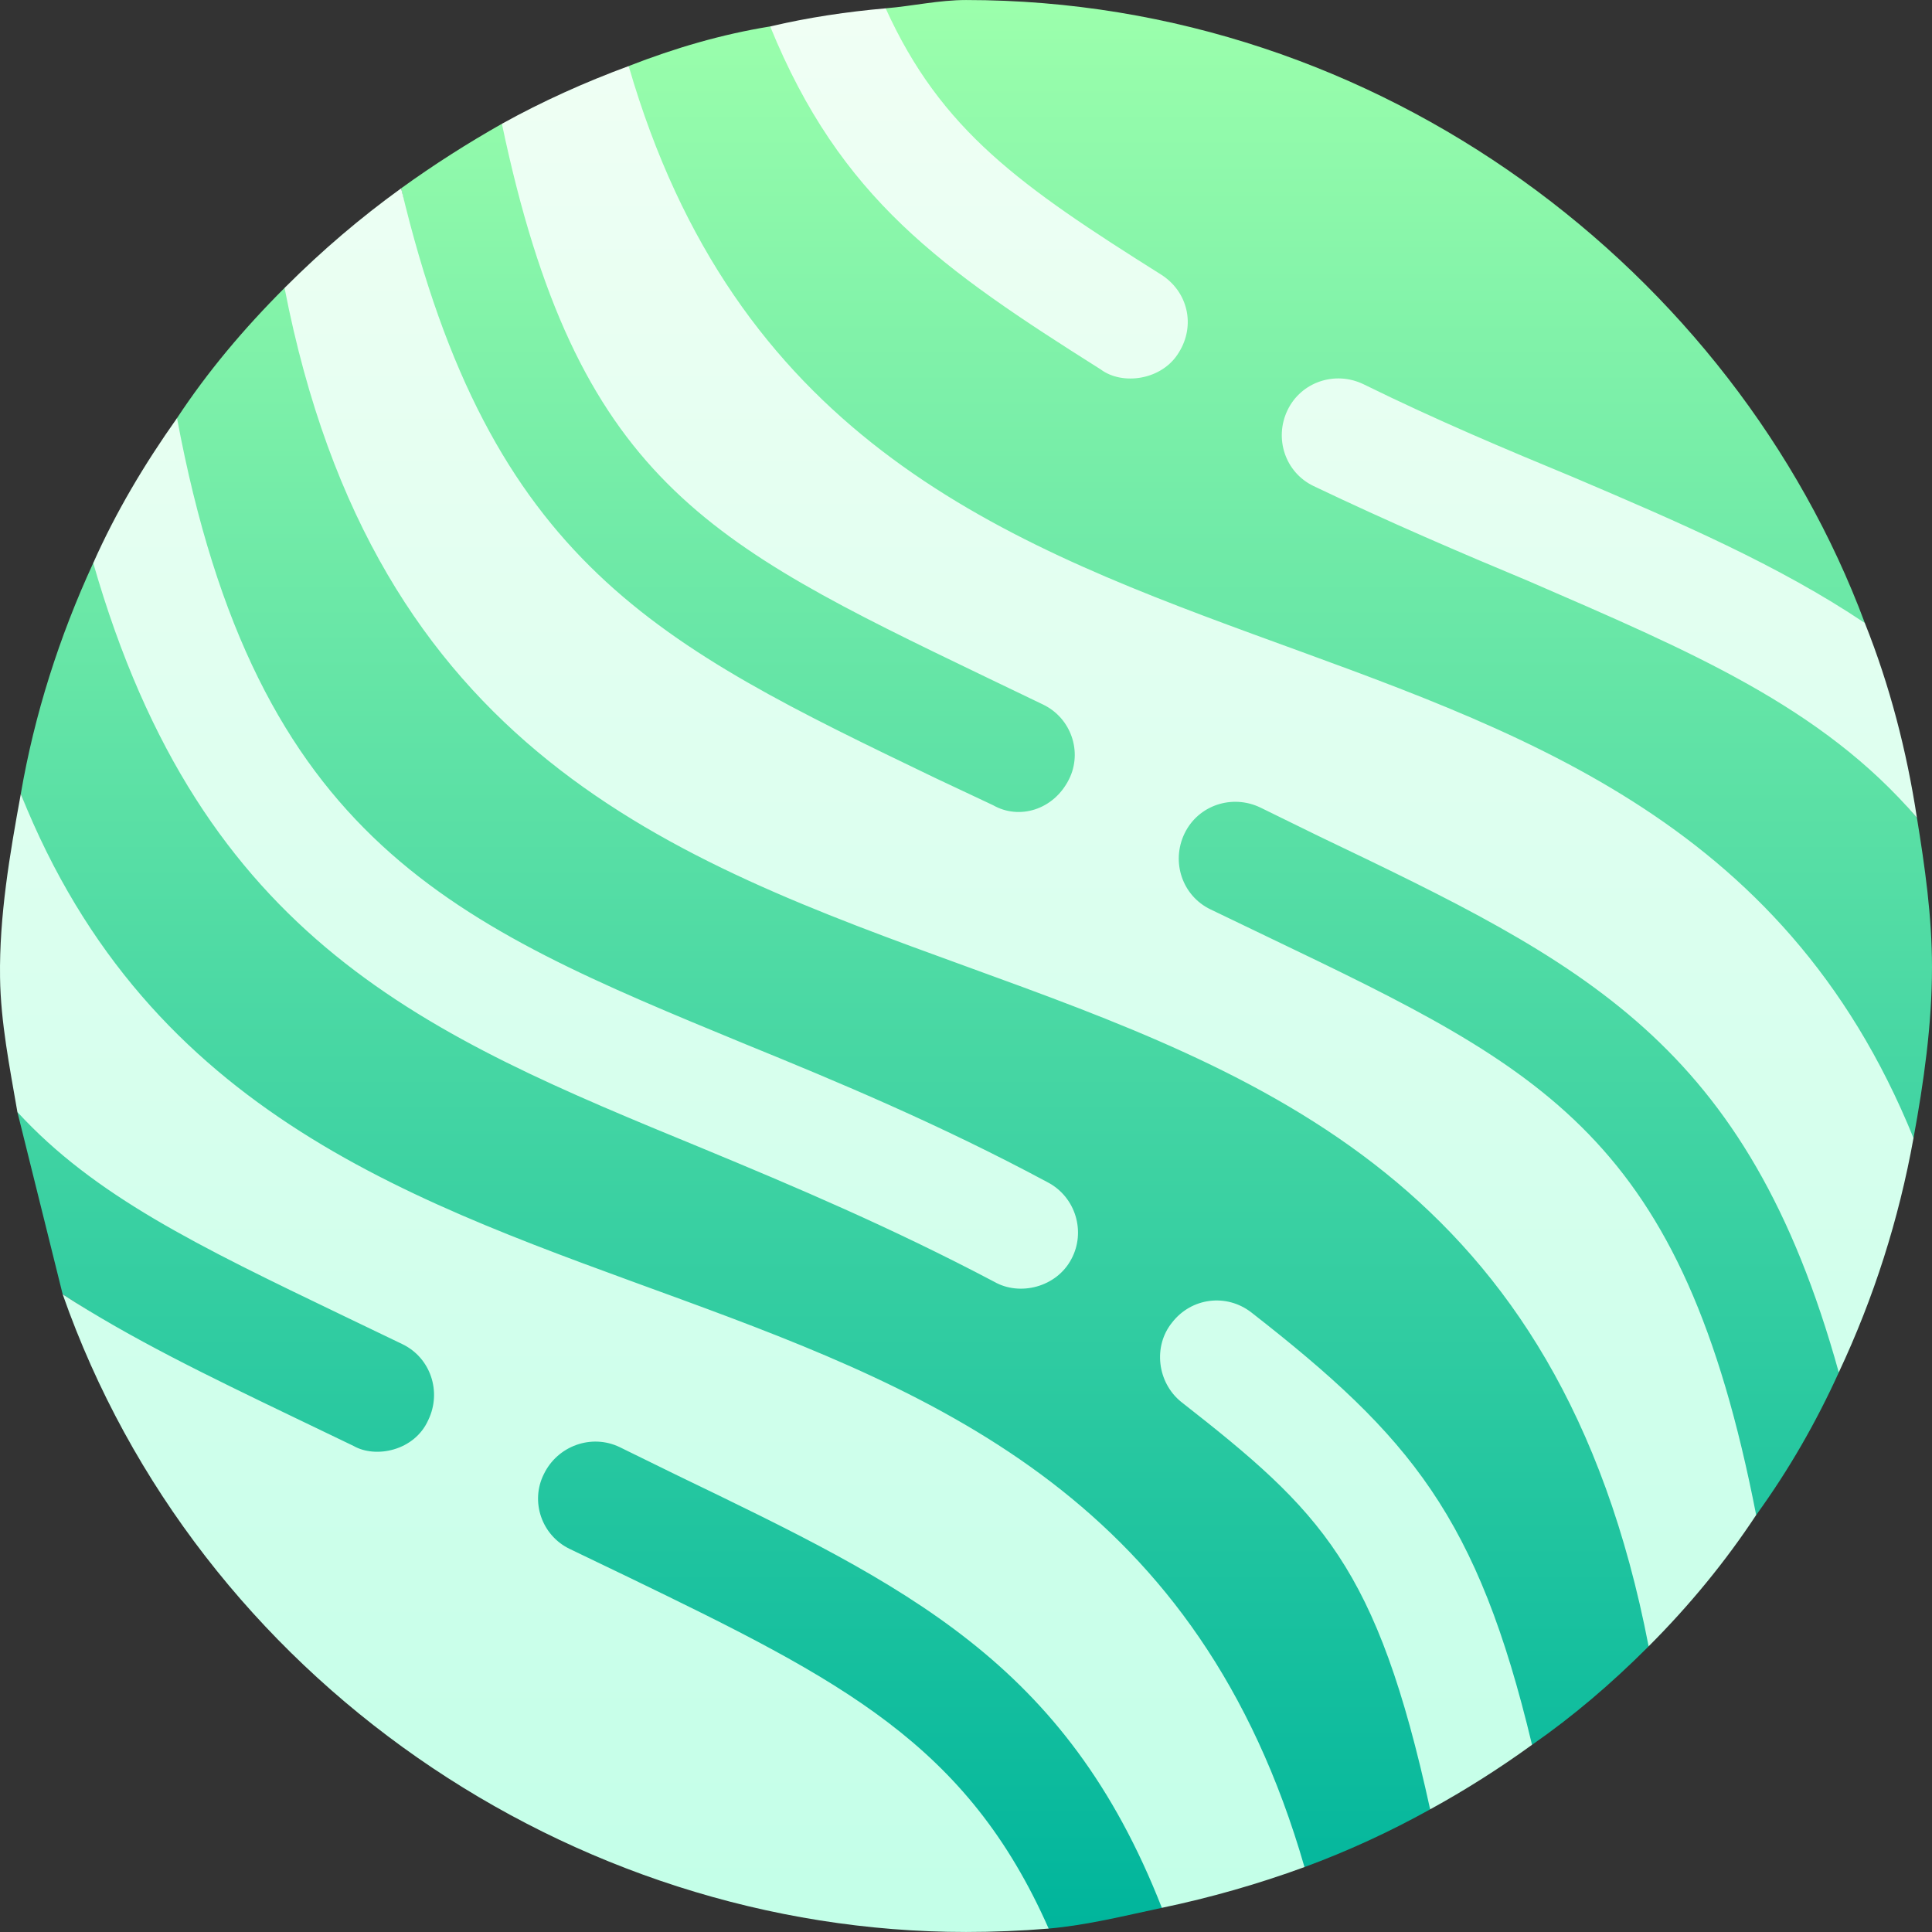 <svg id="Capa_1" enable-background="new 0 0 512.012 512.012" height="512" viewBox="0 0 512.012 512.012" width="512" xmlns="http://www.w3.org/2000/svg" xmlns:xlink="http://www.w3.org/1999/xlink"><rect x="0" y="0" width="512.012" height="512.012" fill="#333333" stroke="none"/><linearGradient id="SVGID_1_" gradientUnits="userSpaceOnUse" x1="258.312" x2="258.312" y1="511.107" y2=".006"><stop offset="0" stop-color="#00b59c"/><stop offset="1" stop-color="#9cffac"/></linearGradient><linearGradient id="SVGID_2_" gradientUnits="userSpaceOnUse" x1="254.006" x2="254.006" y1="512.006" y2="2.207"><stop offset="0" stop-color="#c3ffe8"/><stop offset=".997" stop-color="#f0fff4"/></linearGradient><g><g><g><path d="m512.012 256.307c0-13.5-1.901-26.701-4.001-39.6l-27.9-32.699 14.101-18.9c-34.581-92.775-128.073-165.102-238.2-165.102-7.2 0-14.101 1.601-21.301 2.201l-2.999 35.7-27.601-30.9c-12.9 2.1-25.199 5.7-37.5 10.499l13.907 97.69-47.507-82.39c-9 5.102-17.999 10.802-26.699 17.101l10.098 48.737-40.998-22.337c-10.8 10.799-20.4 22.2-28.5 34.5l-10.8 43.5-11.4-5.101c-9 19.5-15.601 40.201-19.2 61.201l34.301 94.078-35.2-9.778 11.999 48.3 261.301 168.1c10.201-.901 20.099-3.401 30-5.501l-5.392-29.088 43.193 18.289c11.4-4.201 22.5-9.3 33.3-15.3l-6-48 33.001 30.899c10.8-7.5 20.999-16.2 30.599-25.8l.3-.3 6.996-59.392 21.504 24.593c8.699-12 15.901-24.6 21.899-37.8l-4.036-81.083 23.837 18.982c2.697-14.699 4.898-29.999 4.898-45.299z" fill="url(#SVGID_1_)"/></g></g><g><g><path d="m166.611 17.506c-11.4 4.201-22.798 9.302-33.6 15.3 19.801 94.201 54.3 111 127.8 146.4l15.601 7.5c7.5 3.6 10.499 12.601 6.899 19.801-4.112 8.227-13.276 10.796-20.099 6.899l-15.3-7.2c-73.5-35.4-117.9-56.7-141.599-156.3-10.801 7.8-21 16.5-30.601 26.1l-.3.3c47.701 245.7 314.099 114 361.5 360 10.8-10.799 20.4-22.5 28.5-34.799-19.501-100.201-55.8-117.899-129-153.001l-15.601-7.5c-7.5-3.6-10.499-12.6-6.899-20.1s12.599-10.499 20.099-6.899l15.3 7.5c70.8 33.9 113.699 54.601 137.999 142.2 9.3-19.801 15.901-40.501 19.801-62.1-69.299-171.001-284.4-90.601-340.5-284.101zm-161.1 192.902c-2.938 16.077-5.721 32.353-5.499 48.599.163 11.947 2.565 23.878 4.6 35.701 20.4 22.2 47.699 35.4 86.4 54l15.599 7.5c7.5 3.6 10.501 12.6 6.901 20.1-3.657 8.227-13.976 10.231-19.801 6.899l-15.599-7.5c-23.101-11.1-43.5-20.999-61.501-32.699 35.808 102.048 134.982 168.999 239.401 168.999 7.2 0 14.7-.3 21.899-.899-21.599-48.9-54.901-65.801-111.301-93.1l-15.599-7.5c-7.5-3.6-10.501-12.6-6.901-19.801 3.6-7.5 12.601-10.799 20.101-7.2l15.298 7.5c60.901 29.401 102.902 49.501 128.401 114.6 12.9-2.699 25.499-6.299 37.8-10.799-55.797-193.501-271.798-113.102-340.199-284.4zm342.602-81.601c20.099 9.6 39 17.701 56.999 25.201 42.9 18.6 77.701 33.3 102.9 62.699-2.699-17.699-7.2-35.1-13.799-51.599-22.8-15.3-49.2-26.701-77.401-38.701-17.401-7.2-36-15-55.499-24.599-7.5-3.602-16.501-.601-20.101 6.899s-.599 16.499 6.901 20.1zm-56.4-30.899c5.699 4.276 16.264 2.892 20.7-4.501 4.499-7.2 2.399-16.199-4.801-20.7-37.2-23.399-58.2-38.101-72.9-70.499-10.201.899-20.4 2.398-30.601 4.799 18.6 45.6 45.3 64.2 87.602 90.901zm39.898 249.898c-6.599-5.1-15.899-3.9-20.999 2.701-5.101 6.3-3.9 15.899 2.399 21 37.2 29.099 51.901 43.499 66 108 9.3-5.1 18.3-10.8 27.001-17.1-14.401-60.301-32.1-81.6-74.401-114.601zm-145.499-43.499c24.6 10.199 50.099 20.999 77.401 35.4 6.733 3.845 16.452 1.454 20.4-6 3.9-7.2 1.199-16.5-6.301-20.4-28.5-15.3-55.8-26.7-80.1-36.601-77.1-31.8-129.6-53.399-150.601-165.899-8.699 12.299-16.199 24.899-22.2 38.399 28.801 100.501 88.501 125.101 161.401 155.101z" fill="url(#SVGID_2_)"/></g></g></g></svg>
